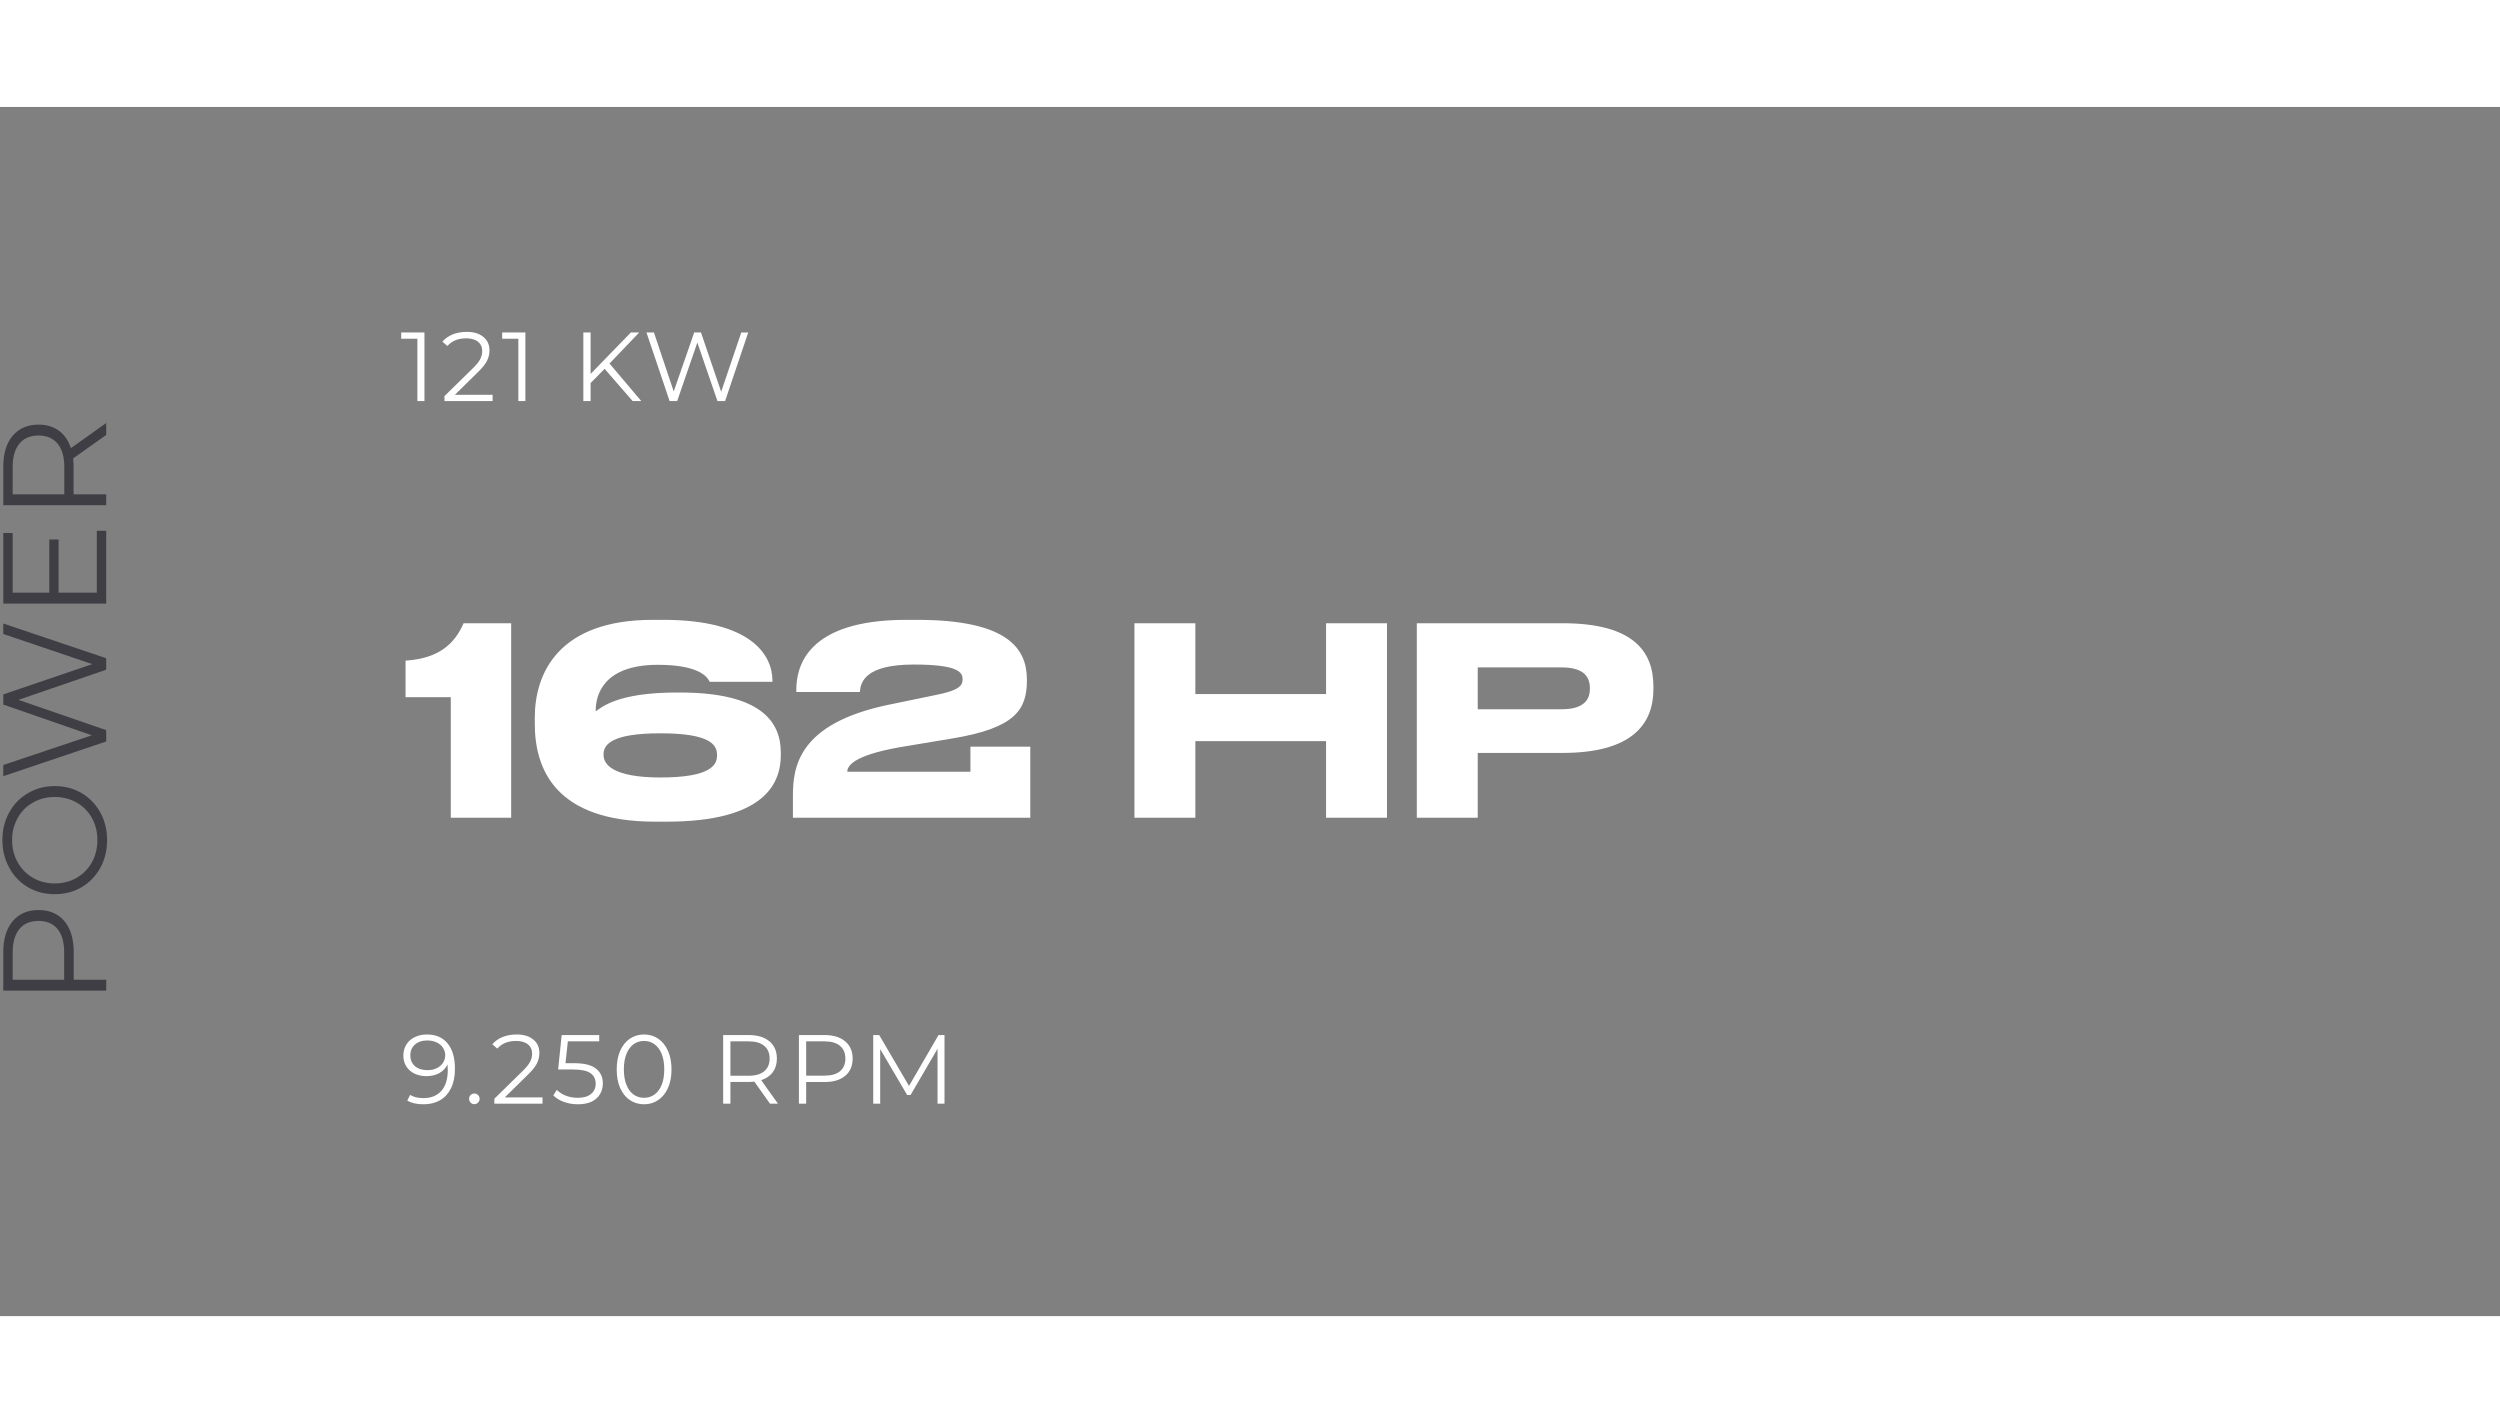 <svg width="260" height="148" viewBox="0 0 306 148" fill="none" xmlns="http://www.w3.org/2000/svg">
<rect x="0" y="0" width="306" height="148" fill="#808080" stroke="none"/>
<path d="M0.4 103.443C0.4 101.835 0.784 100.575 1.552 99.663C2.32 98.751 3.376 98.295 4.72 98.295C6.064 98.295 7.12 98.751 7.888 99.663C8.644 100.575 9.022 101.835 9.022 103.443L9.022 106.827L13 106.827L13 108.159L0.4 108.159L0.4 103.443ZM7.852 103.479C7.852 102.231 7.582 101.277 7.042 100.617C6.49 99.957 5.716 99.627 4.72 99.627C3.7 99.627 2.92 99.957 2.38 100.617C1.828 101.277 1.552 102.231 1.552 103.479L1.552 106.827L7.852 106.827L7.852 103.479ZM13.108 89.731C13.108 90.979 12.832 92.113 12.28 93.133C11.716 94.141 10.948 94.933 9.976 95.509C9.004 96.073 7.912 96.355 6.7 96.355C5.488 96.355 4.396 96.073 3.424 95.509C2.452 94.933 1.69 94.141 1.138 93.133C0.574 92.113 0.292 90.979 0.292 89.731C0.292 88.483 0.568 87.361 1.12 86.365C1.672 85.357 2.44 84.565 3.424 83.989C4.396 83.413 5.488 83.125 6.7 83.125C7.912 83.125 9.01 83.413 9.994 83.989C10.966 84.565 11.728 85.357 12.28 86.365C12.832 87.361 13.108 88.483 13.108 89.731ZM11.92 89.731C11.92 88.735 11.698 87.835 11.254 87.031C10.798 86.227 10.174 85.597 9.382 85.141C8.578 84.685 7.684 84.457 6.7 84.457C5.716 84.457 4.828 84.685 4.036 85.141C3.232 85.597 2.608 86.227 2.164 87.031C1.708 87.835 1.48 88.735 1.48 89.731C1.48 90.727 1.708 91.633 2.164 92.449C2.608 93.253 3.232 93.889 4.036 94.357C4.828 94.813 5.716 95.041 6.7 95.041C7.684 95.041 8.578 94.813 9.382 94.357C10.174 93.889 10.798 93.253 11.254 92.449C11.698 91.633 11.92 90.727 11.92 89.731ZM0.4 63.228L13 67.476L13 68.88L2.254 72.57L13 76.278L13 77.664L0.4 81.912L0.4 80.544L11.236 76.908L0.4 73.146L0.4 71.904L11.29 68.196L0.4 64.506L0.4 63.228ZM11.848 51.876L13 51.876L13 60.786L0.4 60.786L0.4 52.146L1.552 52.146L1.552 59.454L6.034 59.454L6.034 52.938L7.168 52.938L7.168 59.454L11.848 59.454L11.848 51.876ZM13 40.141L8.95 43.021C8.986 43.345 9.004 43.681 9.004 44.029L9.004 47.413L13 47.413L13 48.745L0.4 48.745L0.4 44.029C0.4 42.421 0.784 41.161 1.552 40.249C2.32 39.337 3.376 38.881 4.72 38.881C5.704 38.881 6.538 39.133 7.222 39.637C7.894 40.129 8.38 40.837 8.68 41.761L13 38.683L13 40.141ZM7.87 44.065C7.87 42.817 7.594 41.863 7.042 41.203C6.49 40.543 5.716 40.213 4.72 40.213C3.7 40.213 2.92 40.543 2.38 41.203C1.828 41.863 1.552 42.817 1.552 44.065L1.552 47.413L7.87 47.413L7.87 44.065Z" fill="#3F3E44"/>
<path d="M52.24 113.528C53.352 113.528 54.204 113.896 54.796 114.632C55.388 115.36 55.684 116.392 55.684 117.728C55.684 118.664 55.524 119.456 55.204 120.104C54.884 120.752 54.436 121.244 53.86 121.58C53.284 121.908 52.612 122.072 51.844 122.072C51.012 122.072 50.348 121.92 49.852 121.616L50.2 120.92C50.6 121.184 51.144 121.316 51.832 121.316C52.76 121.316 53.488 121.024 54.016 120.44C54.544 119.848 54.808 118.992 54.808 117.872C54.808 117.664 54.796 117.436 54.772 117.188C54.564 117.644 54.232 118 53.776 118.256C53.32 118.504 52.796 118.628 52.204 118.628C51.652 118.628 51.16 118.524 50.728 118.316C50.304 118.108 49.972 117.816 49.732 117.44C49.492 117.056 49.372 116.612 49.372 116.108C49.372 115.596 49.496 115.144 49.744 114.752C49.992 114.36 50.332 114.06 50.764 113.852C51.204 113.636 51.696 113.528 52.24 113.528ZM52.336 117.896C52.76 117.896 53.132 117.816 53.452 117.656C53.78 117.496 54.036 117.276 54.22 116.996C54.404 116.716 54.496 116.404 54.496 116.06C54.496 115.74 54.408 115.444 54.232 115.172C54.064 114.9 53.812 114.68 53.476 114.512C53.14 114.344 52.74 114.26 52.276 114.26C51.668 114.26 51.172 114.428 50.788 114.764C50.412 115.092 50.224 115.532 50.224 116.084C50.224 116.636 50.412 117.076 50.788 117.404C51.172 117.732 51.688 117.896 52.336 117.896ZM58.056 122.06C57.88 122.06 57.728 121.996 57.6 121.868C57.48 121.74 57.42 121.584 57.42 121.4C57.42 121.216 57.48 121.064 57.6 120.944C57.728 120.816 57.88 120.752 58.056 120.752C58.232 120.752 58.384 120.816 58.512 120.944C58.64 121.064 58.704 121.216 58.704 121.4C58.704 121.584 58.64 121.74 58.512 121.868C58.384 121.996 58.232 122.06 58.056 122.06ZM66.404 121.232V122H60.512V121.388L64.004 117.968C64.444 117.536 64.74 117.164 64.892 116.852C65.052 116.532 65.132 116.212 65.132 115.892C65.132 115.396 64.96 115.012 64.616 114.74C64.28 114.46 63.796 114.32 63.164 114.32C62.18 114.32 61.416 114.632 60.872 115.256L60.26 114.728C60.588 114.344 61.004 114.048 61.508 113.84C62.02 113.632 62.596 113.528 63.236 113.528C64.092 113.528 64.768 113.732 65.264 114.14C65.768 114.54 66.02 115.092 66.02 115.796C66.02 116.228 65.924 116.644 65.732 117.044C65.54 117.444 65.176 117.904 64.64 118.424L61.784 121.232H66.404ZM70.296 117.044C71.512 117.044 72.396 117.264 72.948 117.704C73.508 118.136 73.788 118.744 73.788 119.528C73.788 120.016 73.672 120.452 73.44 120.836C73.216 121.22 72.876 121.524 72.42 121.748C71.964 121.964 71.404 122.072 70.74 122.072C70.14 122.072 69.568 121.976 69.024 121.784C68.488 121.584 68.056 121.32 67.728 120.992L68.148 120.308C68.428 120.596 68.796 120.832 69.252 121.016C69.708 121.192 70.2 121.28 70.728 121.28C71.424 121.28 71.96 121.124 72.336 120.812C72.72 120.5 72.912 120.084 72.912 119.564C72.912 118.988 72.696 118.552 72.264 118.256C71.84 117.96 71.12 117.812 70.104 117.812H68.316L68.748 113.6H73.344V114.368H69.504L69.216 117.044H70.296ZM78.833 122.072C78.185 122.072 77.605 121.9 77.093 121.556C76.589 121.212 76.193 120.72 75.905 120.08C75.625 119.432 75.485 118.672 75.485 117.8C75.485 116.928 75.625 116.172 75.905 115.532C76.193 114.884 76.589 114.388 77.093 114.044C77.605 113.7 78.185 113.528 78.833 113.528C79.481 113.528 80.057 113.7 80.561 114.044C81.073 114.388 81.473 114.884 81.761 115.532C82.049 116.172 82.193 116.928 82.193 117.8C82.193 118.672 82.049 119.432 81.761 120.08C81.473 120.72 81.073 121.212 80.561 121.556C80.057 121.9 79.481 122.072 78.833 122.072ZM78.833 121.28C79.321 121.28 79.749 121.144 80.117 120.872C80.493 120.6 80.785 120.204 80.993 119.684C81.201 119.164 81.305 118.536 81.305 117.8C81.305 117.064 81.201 116.436 80.993 115.916C80.785 115.396 80.493 115 80.117 114.728C79.749 114.456 79.321 114.32 78.833 114.32C78.345 114.32 77.913 114.456 77.537 114.728C77.169 115 76.881 115.396 76.673 115.916C76.465 116.436 76.361 117.064 76.361 117.8C76.361 118.536 76.465 119.164 76.673 119.684C76.881 120.204 77.169 120.6 77.537 120.872C77.913 121.144 78.345 121.28 78.833 121.28ZM94.251 122L92.331 119.3C92.115 119.324 91.891 119.336 91.659 119.336H89.403V122H88.515V113.6H91.659C92.731 113.6 93.571 113.856 94.179 114.368C94.787 114.88 95.091 115.584 95.091 116.48C95.091 117.136 94.923 117.692 94.587 118.148C94.259 118.596 93.787 118.92 93.171 119.12L95.223 122H94.251ZM91.635 118.58C92.467 118.58 93.103 118.396 93.543 118.028C93.983 117.66 94.203 117.144 94.203 116.48C94.203 115.8 93.983 115.28 93.543 114.92C93.103 114.552 92.467 114.368 91.635 114.368H89.403V118.58H91.635ZM100.931 113.6C102.003 113.6 102.843 113.856 103.451 114.368C104.059 114.88 104.363 115.584 104.363 116.48C104.363 117.376 104.059 118.08 103.451 118.592C102.843 119.096 102.003 119.348 100.931 119.348H98.675V122H97.787V113.6H100.931ZM100.907 118.568C101.739 118.568 102.375 118.388 102.815 118.028C103.255 117.66 103.475 117.144 103.475 116.48C103.475 115.8 103.255 115.28 102.815 114.92C102.375 114.552 101.739 114.368 100.907 114.368H98.675V118.568H100.907ZM115.607 113.6V122H114.755V115.28L111.455 120.932H111.035L107.735 115.316V122H106.883V113.6H107.615L111.263 119.828L114.875 113.6H115.607Z" fill="white"/>
<path d="M55.176 72.248L55.176 87H62.568L62.568 63.192H56.744C55.656 65.688 53.736 67.512 49.64 67.768V72.248H55.176ZM81.587 87.48C93.587 87.48 95.571 82.808 95.571 79.32V79.032C95.571 75.288 93.203 71.672 83.219 71.672H82.803C75.635 71.672 73.651 73.464 72.915 73.976V73.848C72.915 72.216 73.651 68.28 80.531 68.28C86.099 68.28 86.707 70.104 86.867 70.36H94.547V70.232C94.547 67.064 91.923 62.776 81.171 62.776H79.891C68.403 62.776 65.459 69.272 65.459 74.744V75.512C65.459 80.984 67.923 87.48 80.179 87.48H81.587ZM73.875 79.224C73.875 78.008 74.931 76.664 80.851 76.664C86.963 76.664 87.763 78.104 87.763 79.288V79.416C87.763 80.536 86.963 82.072 80.851 82.072C74.963 82.072 73.875 80.44 73.875 79.32V79.224ZM126.109 87V78.296H118.781V81.368L103.709 81.368C103.709 80.696 104.349 79.416 109.981 78.392L116.509 77.304C124.317 76.024 125.693 73.752 125.693 70.168V70.104C125.693 66.328 123.421 62.776 112.221 62.776H110.941C98.621 62.776 97.469 68.632 97.469 71.352V71.608L105.245 71.608C105.341 70.424 105.853 68.248 111.837 68.248C117.085 68.248 117.821 69.112 117.821 70.04C117.821 70.776 117.533 71.416 114.301 72.024L108.733 73.176C97.693 75.48 97.053 80.792 97.053 84.312V87L126.109 87ZM138.855 87H146.311V77.624H162.311V87H169.767V63.192H162.311V71.864H146.311V63.192H138.855V87ZM191.274 79.064C199.786 79.064 202.378 75.512 202.378 71.256V70.936C202.378 66.584 199.85 63.192 191.274 63.192H173.418V87H180.874V79.064H191.274ZM180.874 68.6H191.146C193.546 68.6 194.602 69.496 194.602 71.128V71.224C194.602 72.856 193.482 73.72 191.146 73.72H180.874V68.6Z" fill="white"/>
<path d="M51.952 27.6V36H51.088V28.368H49.108V27.6H51.952ZM60.296 35.232V36H54.404V35.388L57.896 31.968C58.336 31.536 58.632 31.164 58.784 30.852C58.944 30.532 59.024 30.212 59.024 29.892C59.024 29.396 58.852 29.012 58.508 28.74C58.172 28.46 57.688 28.32 57.056 28.32C56.072 28.32 55.308 28.632 54.764 29.256L54.152 28.728C54.48 28.344 54.896 28.048 55.4 27.84C55.912 27.632 56.488 27.528 57.128 27.528C57.984 27.528 58.66 27.732 59.156 28.14C59.66 28.54 59.912 29.092 59.912 29.796C59.912 30.228 59.816 30.644 59.624 31.044C59.432 31.444 59.068 31.904 58.532 32.424L55.676 35.232H60.296ZM64.308 27.6V36H63.444V28.368H61.464V27.6H64.308ZM74.005 32.052L72.289 33.792V36H71.401V27.6H72.289V32.676L77.221 27.6H78.241L74.605 31.404L78.493 36H77.437L74.005 32.052ZM91.584 27.6L88.752 36H87.816L85.356 28.836L82.884 36H81.96L79.128 27.6H80.04L82.464 34.824L84.972 27.6H85.8L88.272 34.86L90.732 27.6H91.584Z" fill="white"/>
</svg>
